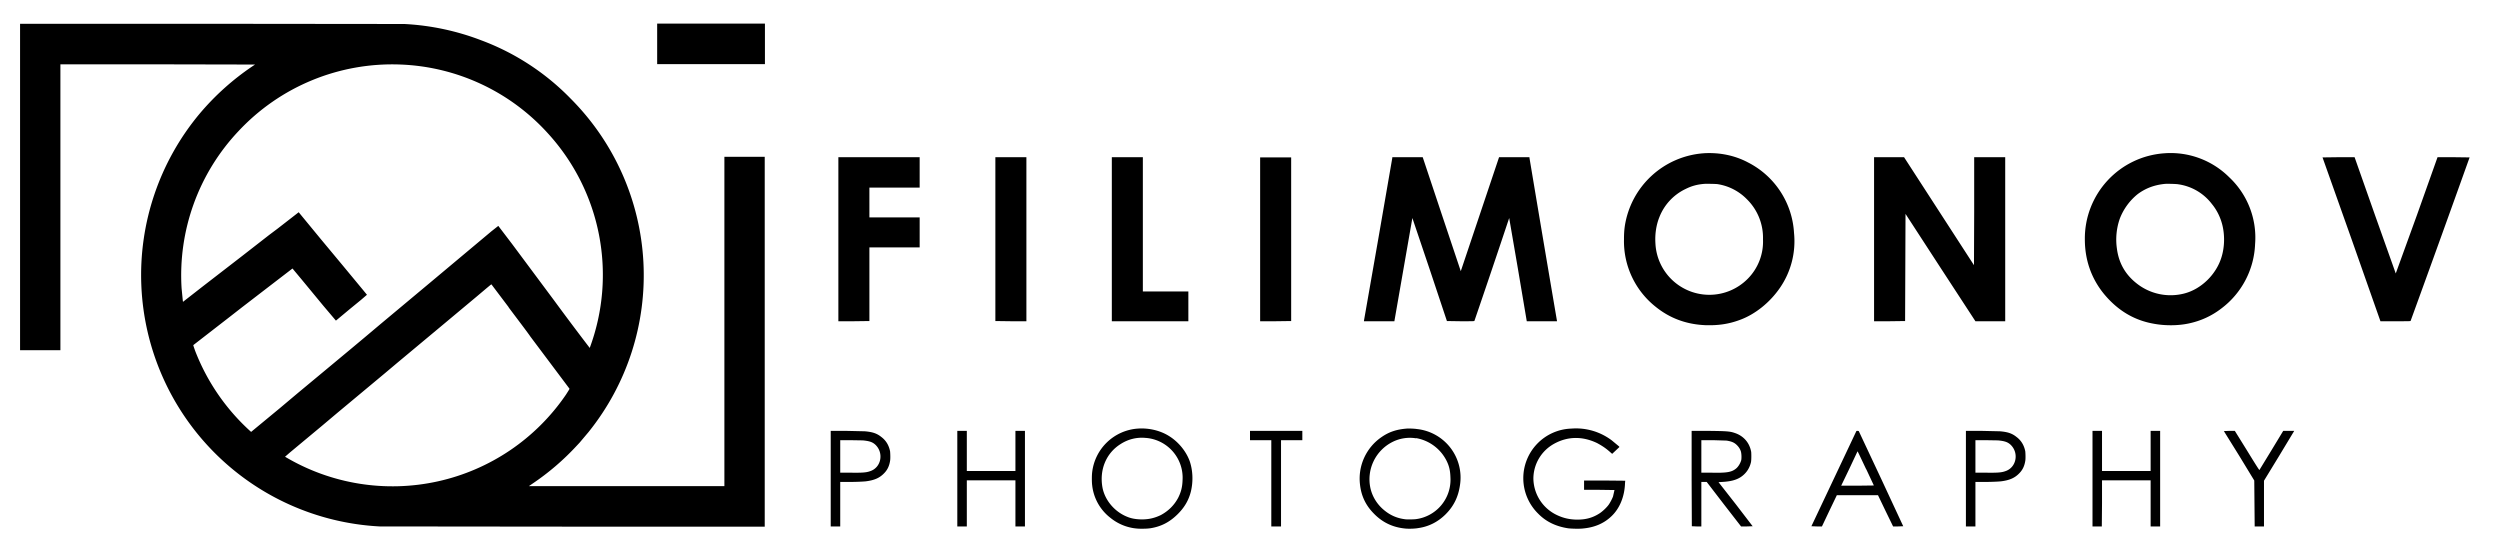 <svg version="1.0" xmlns="http://www.w3.org/2000/svg" width="16114.7" height="3546.7" viewBox="0 0 12086 2660">
  <path d="M3177 212v98h521V114h-521v98zM97 904v789h195V311h471l470 1-12 8a1242 1242 0 0 0-257 231 1217 1217 0 0 0 871 1994l932 1h930V758h-195v1592h-945l16-11a1212 1212 0 0 0 214-183l15-16 43-51a1209 1209 0 0 0-86-1612 1176 1176 0 0 0-432-282 1211 1211 0 0 0-372-79l-929-1H97v789zm1840-592a1013 1013 0 0 1 713 334 1014 1014 0 0 1 201 1036 14240 14240 0 0 1-174-232l-201-270-67-88-33 26-289 242-158 132-91 76-76 64-67 56-119 99-136 113-88 74-138 114a1020 1020 0 0 1-271-393c-8-23-9-26-8-27l178-138 59-46a448639 448639 0 0 1 242-186l45 54 104 126 61 72 66-55 55-45 29-25-18-22-101-122-104-125-107-130-103 80-40 30-131 102-189 146-91 71-5 4-1-3-6-61a1015 1015 0 0 1 274-760 1017 1017 0 0 1 785-323zm522 1174c45 60 93 123 105 141l189 252c1 1-3 7-17 29a1015 1015 0 0 1-1358 300l23-20 155-129 76-64 228-190 63-53 223-186 73-61 85-71c70-59 71-60 72-59l83 110zM8236 741a416 416 0 0 0-381 352c-3 22-4 38-4 65a404 404 0 0 0 153 325c68 55 147 85 240 89 61 2 112-5 166-25 75-27 147-85 196-157a397 397 0 0 0 67-264 408 408 0 0 0-223-341c-64-34-139-49-215-44zm66 149a252 252 0 0 1 143 73 261 261 0 0 1 78 194 255 255 0 0 1-74 191 261 261 0 0 1-446-171c-3-45 4-90 19-127a252 252 0 0 1 126-136c28-14 54-22 90-25 9-1 54 0 64 1zM10464 741a413 413 0 0 0-385 416c0 98 30 186 90 261 66 81 146 130 243 147 53 10 116 10 168-1 58-12 111-36 158-72a409 409 0 0 0 164-312 400 400 0 0 0-125-323 401 401 0 0 0-313-116zm67 150a248 248 0 0 1 162 95c24 29 41 64 50 99 13 50 12 108-3 157-25 84-98 156-181 177a264 264 0 0 1-231-50c-54-43-85-98-94-167a306 306 0 0 1 14-145 282 282 0 0 1 87-119c38-28 80-44 131-49 10-1 55 0 65 2zM4053 1157v396h75l75-1v-356h243v-145h-243V907h243V760h-393v397zM4812 1156v396l75 1h75V760h-150v396zM5375 1157v396h370v-144h-220V760h-150v397zM6092 1157v396h75l75-1V761h-150v397zM6731 763l-68 393-69 394v3h147l1-6 86-493 84 249 83 249 66 1c62 0 66 0 67-2a59585 59585 0 0 0 168-497l42 244 42 249 1 6h146v-2a223945 223945 0 0 1-133-788v-3h-147l-7 21-178 530-92-275-92-276h-147v3zM9060 1157v396h75l75-1 1-259 1-259 169 260 169 259h144V760h-150v261l-1 261-169-261-169-261h-145v397zM11228 761l141 397 139 395h73c67 0 72 0 73-2a145187 145187 0 0 0 285-790l-77-1h-78l-100 281-102 281-100-281-99-281h-78l-77 1zM5500 2072a239 239 0 0 0-220 211c-2 15-2 48 0 63a230 230 0 0 0 89 158 234 234 0 0 0 153 52c21 0 29-1 38-2 52-8 93-29 131-66 34-33 55-68 66-111 12-49 10-103-6-149-18-48-55-93-101-121-42-26-97-39-150-35zm39 45a193 193 0 0 1 178 204c-1 33-7 57-21 85-19 36-47 64-84 84-29 14-57 21-91 21-26 0-51-4-70-12-62-24-109-80-121-141-16-86 17-167 87-211 37-24 79-34 121-30zM6800 2072c-49 4-85 16-121 41a243 243 0 0 0-104 231c6 53 27 98 65 137 42 44 92 68 152 74 16 2 49 1 64-2 51-7 96-30 133-67 39-39 61-84 69-140a236 236 0 0 0-209-272c-12-2-41-3-49-2zm46 46a204 204 0 0 1 147 109c13 26 18 48 19 81a192 192 0 0 1-169 202c-13 1-40 2-52 0-38-5-70-19-100-44-34-28-57-66-66-107a202 202 0 0 1 106-222 186 186 0 0 1 115-18zM7596 2072a240 240 0 0 0-160 411c38 39 86 62 145 71 16 2 54 3 71 1 56-5 101-24 137-58 41-38 65-96 67-162l1-11-100-1h-99v45h74l73 1-7 31c-4 11-12 26-19 37-9 14-30 34-45 44-32 21-65 31-108 31-36 0-67-7-97-21a198 198 0 0 1-116-178 193 193 0 0 1 99-167c66-37 138-38 209-4 24 13 43 25 68 48l5 4 18-17 17-16-2-3-35-29a287 287 0 0 0-196-57zM4016 2314v231h46v-215h32c36 0 70-1 91-3 41-5 67-16 89-39 16-16 25-35 29-60 2-11 1-36 0-46-6-30-20-53-43-70-21-17-43-24-80-27l-89-2h-75v231zm155-185c32 3 47 8 61 21 42 40 28 111-26 128-19 7-42 8-101 7h-43v-157h48l61 1zM4628 2314v231h46v-223h235v223h46v-462h-46v194h-235v-194h-46v231zM6043 2106v22h103v417h47v-417h103v-45h-253v23zM8178 2314l1 230 23 1h23v-215h26l83 108 83 107h28l28-1-82-107-83-106 15-1c42-2 70-9 93-24 25-17 42-41 49-72 2-11 2-37 1-49-8-45-37-78-80-92-23-8-40-9-131-10h-77v231zm169-184c24 4 37 9 50 22 9 9 15 18 19 30 3 10 4 30 2 42-4 15-14 32-25 41-22 18-45 22-125 20h-43v-157h57l65 2zM8973 2087l-216 457 26 1h25l36-76 36-75h199l36 75 37 76h24l25-1-107-230-108-230-5-1c-6 0-6 0-8 4zm49 181 37 79-79 1h-79l39-81 39-83c2-3-3-12 43 85zM9504 2314v231h46v-215h32c36 0 70-1 91-3 41-5 67-16 89-39 16-16 25-35 29-60 2-11 1-36 0-46-6-30-20-53-43-70-21-17-43-24-80-27l-89-2h-75v231zm155-185c32 3 47 8 61 21 42 40 28 111-26 128-19 7-42 8-101 7h-43v-157h48l61 1zM10116 2314v231h45l1-112v-111h235v223h46v-462h-46v194h-235v-194h-46v231zM10751 2084l74 119 73 120 1 111 1 111h45v-221l72-118 73-121 1-2h-53l-57 94-58 95c-1 1-14-19-60-94l-59-95h-27l-26 1z"/>
</svg>
